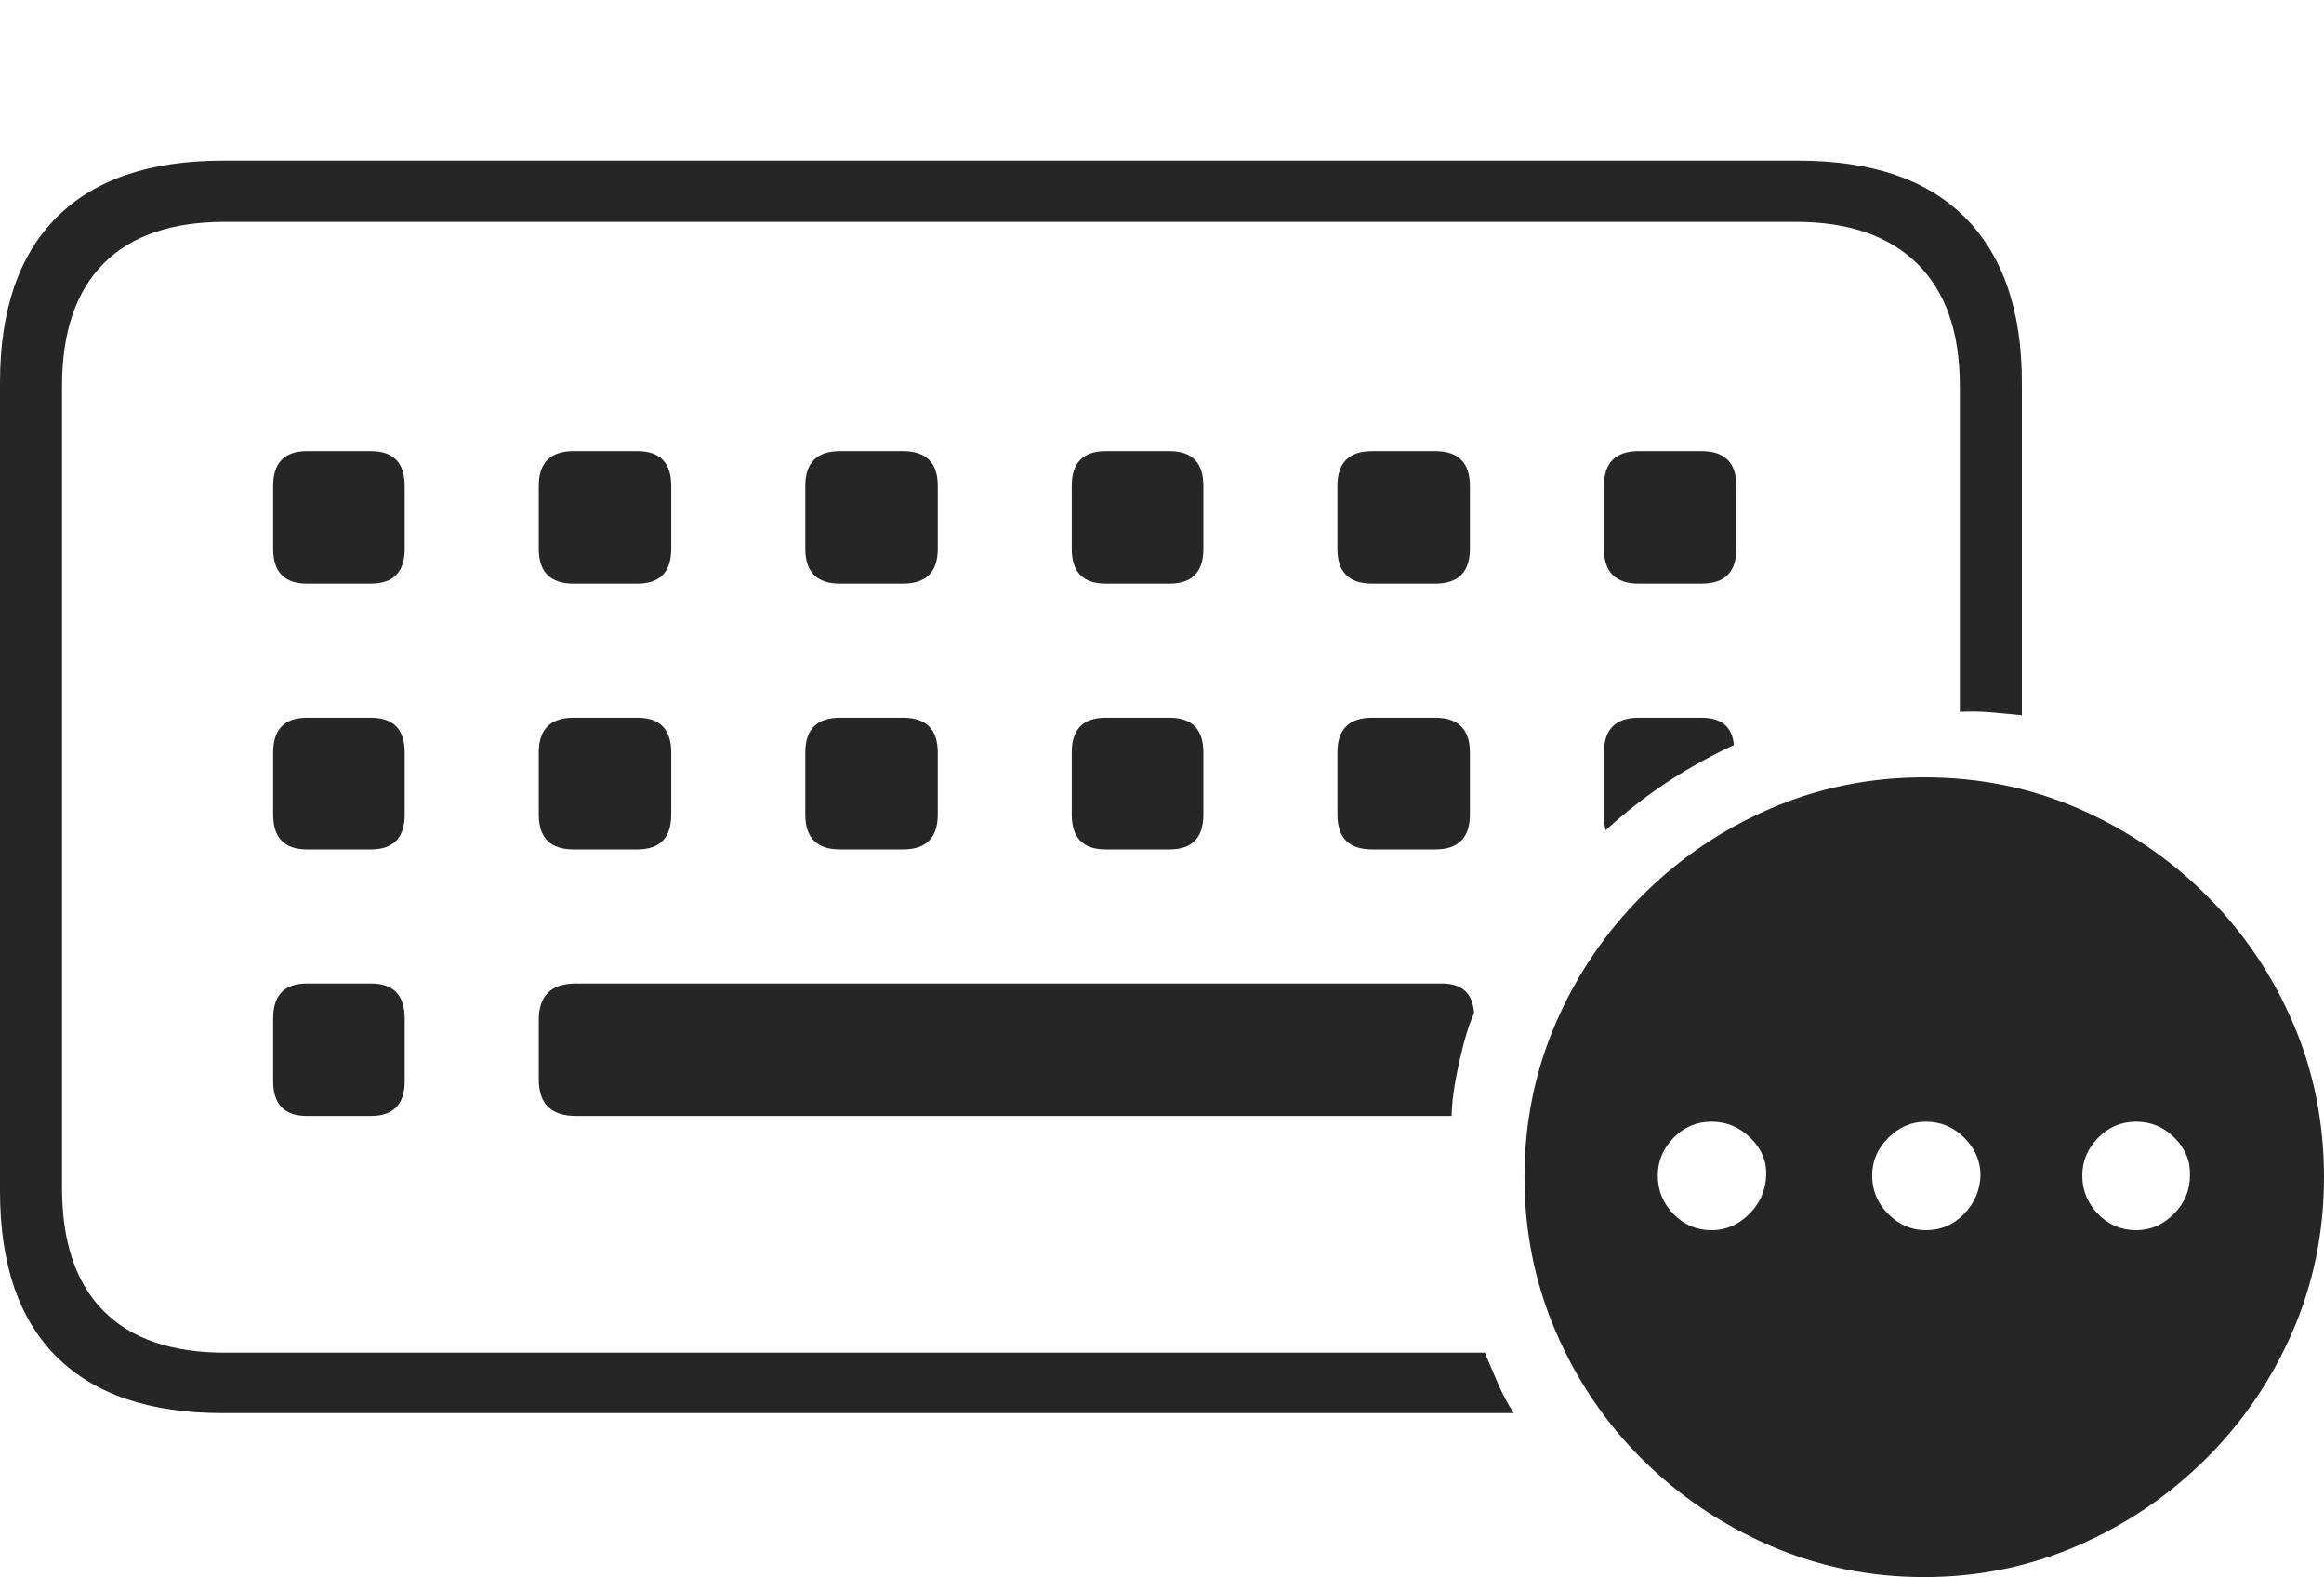<?xml version="1.0" encoding="UTF-8"?>
<!--Generator: Apple Native CoreSVG 175-->
<!DOCTYPE svg
PUBLIC "-//W3C//DTD SVG 1.1//EN"
       "http://www.w3.org/Graphics/SVG/1.1/DTD/svg11.dtd">
<svg version="1.1" xmlns="http://www.w3.org/2000/svg" xmlns:xlink="http://www.w3.org/1999/xlink" width="27.422" height="18.604">
 <g>
  <rect height="18.604" opacity="0" width="27.422" x="0" y="0"/>
  <path d="M2.627 16.67L17.861 16.67Q17.754 16.504 17.676 16.323Q17.598 16.143 17.52 15.957L2.656 15.957Q1.709 15.957 1.221 15.464Q0.732 14.971 0.732 14.014L0.732 4.551Q0.732 3.604 1.221 3.11Q1.709 2.617 2.656 2.617L21.191 2.617Q22.119 2.617 22.622 3.11Q23.125 3.604 23.125 4.551L23.125 8.398Q23.311 8.389 23.486 8.403Q23.662 8.418 23.857 8.438L23.857 4.512Q23.857 3.242 23.189 2.568Q22.52 1.895 21.221 1.895L2.627 1.895Q1.338 1.895 0.669 2.563Q0 3.232 0 4.512L0 14.053Q0 15.342 0.669 16.006Q1.338 16.67 2.627 16.67ZM3.623 6.885L4.375 6.885Q4.775 6.885 4.775 6.475L4.775 5.732Q4.775 5.322 4.375 5.322L3.623 5.322Q3.223 5.322 3.223 5.732L3.223 6.475Q3.223 6.885 3.623 6.885ZM6.768 6.885L7.52 6.885Q7.92 6.885 7.92 6.475L7.92 5.732Q7.92 5.322 7.52 5.322L6.768 5.322Q6.357 5.322 6.357 5.732L6.357 6.475Q6.357 6.885 6.768 6.885ZM9.912 6.885L10.654 6.885Q11.065 6.885 11.065 6.475L11.065 5.732Q11.065 5.322 10.654 5.322L9.912 5.322Q9.502 5.322 9.502 5.732L9.502 6.475Q9.502 6.885 9.912 6.885ZM13.047 6.885L13.799 6.885Q14.199 6.885 14.199 6.475L14.199 5.732Q14.199 5.322 13.799 5.322L13.047 5.322Q12.646 5.322 12.646 5.732L12.646 6.475Q12.646 6.885 13.047 6.885ZM16.191 6.885L16.934 6.885Q17.344 6.885 17.344 6.475L17.344 5.732Q17.344 5.322 16.934 5.322L16.191 5.322Q15.781 5.322 15.781 5.732L15.781 6.475Q15.781 6.885 16.191 6.885ZM19.336 6.885L20.078 6.885Q20.488 6.885 20.488 6.475L20.488 5.732Q20.488 5.322 20.078 5.322L19.336 5.322Q18.926 5.322 18.926 5.732L18.926 6.475Q18.926 6.885 19.336 6.885ZM3.623 10.02L4.375 10.02Q4.775 10.02 4.775 9.609L4.775 8.877Q4.775 8.467 4.375 8.467L3.623 8.467Q3.223 8.467 3.223 8.877L3.223 9.609Q3.223 10.02 3.623 10.02ZM6.768 10.02L7.52 10.02Q7.92 10.02 7.92 9.609L7.92 8.877Q7.92 8.467 7.52 8.467L6.768 8.467Q6.357 8.467 6.357 8.877L6.357 9.609Q6.357 10.02 6.768 10.02ZM9.912 10.02L10.654 10.02Q11.065 10.02 11.065 9.609L11.065 8.877Q11.065 8.467 10.654 8.467L9.912 8.467Q9.502 8.467 9.502 8.877L9.502 9.609Q9.502 10.02 9.912 10.02ZM13.047 10.02L13.799 10.02Q14.199 10.02 14.199 9.609L14.199 8.877Q14.199 8.467 13.799 8.467L13.047 8.467Q12.646 8.467 12.646 8.877L12.646 9.609Q12.646 10.02 13.047 10.02ZM16.191 10.02L16.934 10.02Q17.344 10.02 17.344 9.609L17.344 8.877Q17.344 8.467 16.934 8.467L16.191 8.467Q15.781 8.467 15.781 8.877L15.781 9.609Q15.781 10.02 16.191 10.02ZM18.945 9.795Q19.287 9.482 19.663 9.233Q20.039 8.984 20.459 8.789Q20.43 8.467 20.078 8.467L19.336 8.467Q18.926 8.467 18.926 8.877L18.926 9.639Q18.926 9.707 18.945 9.795ZM3.623 13.164L4.375 13.164Q4.775 13.164 4.775 12.754L4.775 12.012Q4.775 11.602 4.375 11.602L3.623 11.602Q3.223 11.602 3.223 12.012L3.223 12.754Q3.223 13.164 3.623 13.164ZM6.797 13.164L17.129 13.164Q17.129 12.93 17.217 12.534Q17.305 12.139 17.393 11.953Q17.373 11.602 17.012 11.602L6.797 11.602Q6.357 11.602 6.357 12.031L6.357 12.734Q6.357 13.164 6.797 13.164ZM22.705 18.604Q23.662 18.604 24.517 18.232Q25.371 17.861 26.025 17.212Q26.68 16.562 27.051 15.708Q27.422 14.854 27.422 13.887Q27.422 12.91 27.051 12.056Q26.68 11.201 26.03 10.557Q25.381 9.912 24.531 9.541Q23.682 9.17 22.705 9.17Q21.738 9.17 20.884 9.541Q20.029 9.912 19.38 10.562Q18.73 11.211 18.359 12.065Q17.988 12.92 17.988 13.887Q17.988 14.854 18.359 15.713Q18.73 16.572 19.38 17.217Q20.029 17.861 20.884 18.232Q21.738 18.604 22.705 18.604ZM20.195 14.512Q19.932 14.512 19.746 14.321Q19.561 14.131 19.561 13.867Q19.561 13.613 19.746 13.423Q19.932 13.232 20.195 13.232Q20.459 13.232 20.654 13.423Q20.85 13.613 20.84 13.867Q20.83 14.131 20.64 14.321Q20.449 14.512 20.195 14.512ZM22.725 14.512Q22.471 14.512 22.28 14.321Q22.09 14.131 22.09 13.867Q22.09 13.613 22.28 13.423Q22.471 13.232 22.725 13.232Q22.988 13.232 23.179 13.423Q23.369 13.613 23.369 13.867Q23.359 14.131 23.174 14.321Q22.988 14.512 22.725 14.512ZM25.205 14.512Q24.941 14.512 24.756 14.321Q24.57 14.131 24.57 13.867Q24.57 13.613 24.756 13.423Q24.941 13.232 25.205 13.232Q25.469 13.232 25.659 13.423Q25.85 13.613 25.84 13.867Q25.84 14.131 25.649 14.321Q25.459 14.512 25.205 14.512Z" fill="rgba(0,0,0,0.85)"/>
 </g>
</svg>
